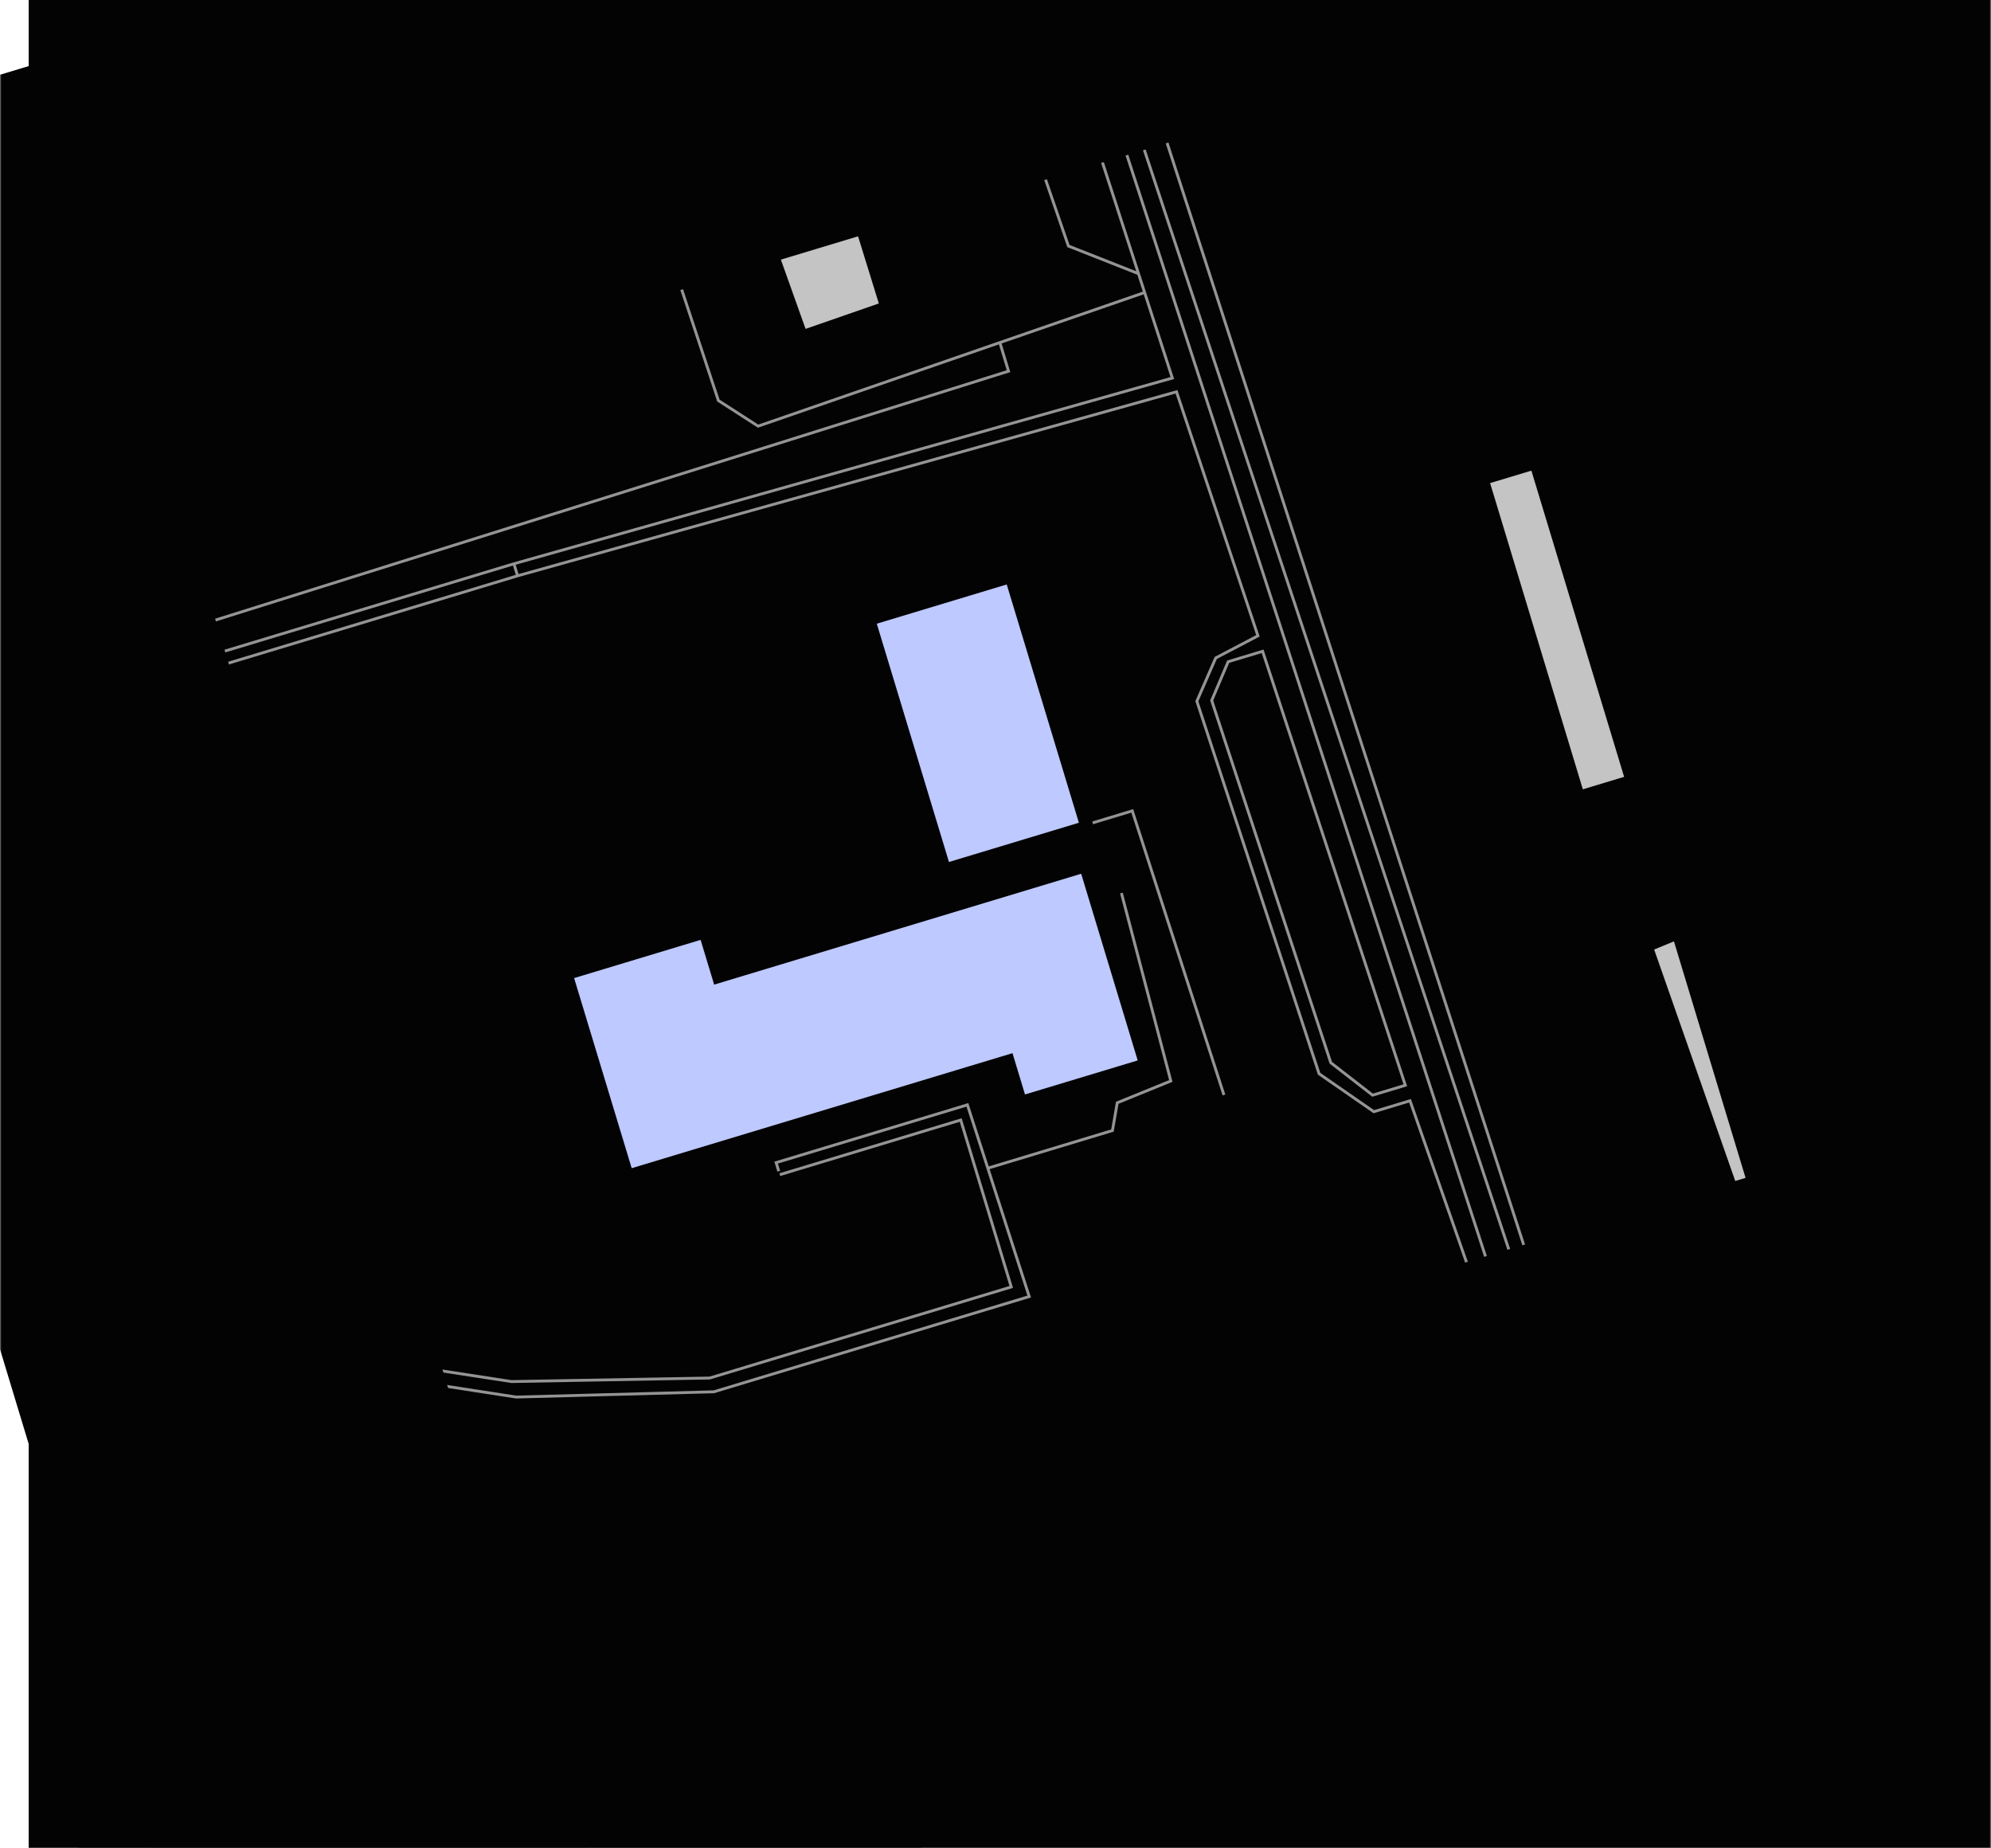 <svg width="694" height="644" viewBox="0 0 694 644" fill="none" xmlns="http://www.w3.org/2000/svg">
<g clip-path="url(#clip0_668_384)">
<mask id="mask0_668_384" style="mask-type:luminance" maskUnits="userSpaceOnUse" x="0" y="-148" width="694" height="807">
<path d="M694 -148H0V659H694V-148Z" fill="white"/>
</mask>
<g mask="url(#mask0_668_384)">
<path d="M704 -148H10V659H704V-148Z" fill="#030303"/>
<path d="M262.367 40.604L259.442 32.4L251.028 34.688L238.056 38.217L234.167 25.376L270.256 14.477L297.022 101.049L285.364 105.095L262.367 40.604ZM635.581 454.001L628.424 456.162L586.015 335.14L592.516 332.465L635.581 454.001ZM528.759 173.37L542.574 169.199L570.549 261.556L556.734 265.728L528.759 173.37Z" stroke="#C4C4C4" stroke-width="15"/>
<path d="M271.81 409.375L334.875 390.329L352.495 448.503L247.387 480.245L178.272 481.479L51.772 462.077L-6.116 296.93L-2.752 269.077L21.844 248.558L20.391 243.76L-5.043 265.842L-10.865 296.401L47.876 466.527L179.906 486.877L248.839 485.043L358.753 451.85L344.325 407.113M344.325 407.113L337.207 385.044L270.537 405.176L271.446 408.175M344.325 407.113L387.773 393.992L389.433 384.327L408.109 376.723L390.893 311.228M380.861 286.765L394.675 282.593L426.631 381.603" stroke="#949494"/>
<path d="M347.9 329.447L362.316 325.094L366.52 323.824L377.238 359.208L374.234 360.116L367.627 362.11L363.267 347.717L344.648 353.34L230.531 387.802L229.441 384.204L225.627 371.609L219.45 351.219L233.865 346.865L238.588 362.459L257.207 356.836L347.9 329.447ZM348.328 278.916L341.121 281.092L324.954 227.716L340.57 223.001L356.736 276.376L352.532 277.646L348.328 278.916Z" fill="#BEC9FF" stroke="#BEC9FF" stroke-width="31"/>
<path d="M180.408 200.673L410.095 136.547L438.474 221.582L423.766 229.296L417.188 244.374L459.791 374.207L478.873 387.427L491.487 383.619L530.441 494.916L535.847 493.283L367.182 -24.612L358.773 -22.073L396.852 95.38M180.408 200.673L179.135 196.475M180.408 200.673L22.445 248.376L21.173 244.178L179.135 196.475M396.852 95.38L372.417 85.74L339.75 -9.128M396.852 95.38L398.978 101.938M179.135 196.475L408.642 131.749L398.978 101.938M398.978 101.938L348.519 119.383M544.256 490.744L377.366 -12.633L376.792 -27.515L387.602 -30.779L385.775 -15.172L549.061 489.293M348.519 119.383L264.254 148.515L250.41 139.604L211.621 22.365M348.519 119.383L351.54 129.356L18.085 233.983M489.851 378.222L440.109 226.98L428.097 230.607L422.356 244.123L463.87 370.357L478.44 381.668L489.851 378.222Z" stroke="#949494"/>
<g filter="url(#filter0_f_668_384)">
<path d="M28.272 61.415L-111.072 103.495L87.29 758.394L226.633 716.314L28.272 61.415Z" fill="#030303"/>
</g>
<g filter="url(#filter1_f_668_384)">
<path d="M598.109 -125.769L458.766 -83.689L657.127 571.21L796.471 529.13L598.109 -125.769Z" fill="#030303"/>
</g>
<g filter="url(#filter2_f_668_384)">
<path d="M520.445 -131.117L-146.242 70.215L-105.552 204.553L561.134 3.222L520.445 -131.117Z" fill="#030303"/>
</g>
<g filter="url(#filter3_f_668_384)">
<path d="M678.118 389.443L11.431 590.775L52.121 725.113L718.807 523.782L678.118 389.443Z" fill="#030303"/>
</g>
</g>
</g>
<defs>
<filter id="filter0_f_668_384" x="-151.072" y="21.415" width="417.705" height="776.98" filterUnits="userSpaceOnUse" color-interpolation-filters="sRGB">
<feFlood flood-opacity="0" result="BackgroundImageFix"/>
<feBlend mode="normal" in="SourceGraphic" in2="BackgroundImageFix" result="shape"/>
<feGaussianBlur stdDeviation="20" result="effect1_foregroundBlur_668_384"/>
</filter>
<filter id="filter1_f_668_384" x="418.766" y="-165.77" width="417.705" height="776.98" filterUnits="userSpaceOnUse" color-interpolation-filters="sRGB">
<feFlood flood-opacity="0" result="BackgroundImageFix"/>
<feBlend mode="normal" in="SourceGraphic" in2="BackgroundImageFix" result="shape"/>
<feGaussianBlur stdDeviation="20" result="effect1_foregroundBlur_668_384"/>
</filter>
<filter id="filter2_f_668_384" x="-186.242" y="-171.117" width="787.376" height="415.67" filterUnits="userSpaceOnUse" color-interpolation-filters="sRGB">
<feFlood flood-opacity="0" result="BackgroundImageFix"/>
<feBlend mode="normal" in="SourceGraphic" in2="BackgroundImageFix" result="shape"/>
<feGaussianBlur stdDeviation="20" result="effect1_foregroundBlur_668_384"/>
</filter>
<filter id="filter3_f_668_384" x="-28.569" y="349.444" width="787.376" height="415.669" filterUnits="userSpaceOnUse" color-interpolation-filters="sRGB">
<feFlood flood-opacity="0" result="BackgroundImageFix"/>
<feBlend mode="normal" in="SourceGraphic" in2="BackgroundImageFix" result="shape"/>
<feGaussianBlur stdDeviation="20" result="effect1_foregroundBlur_668_384"/>
</filter>
<clipPath id="clip0_668_384">
<rect width="694" height="807" fill="white" transform="translate(0 -148)"/>
</clipPath>
</defs>
</svg>
